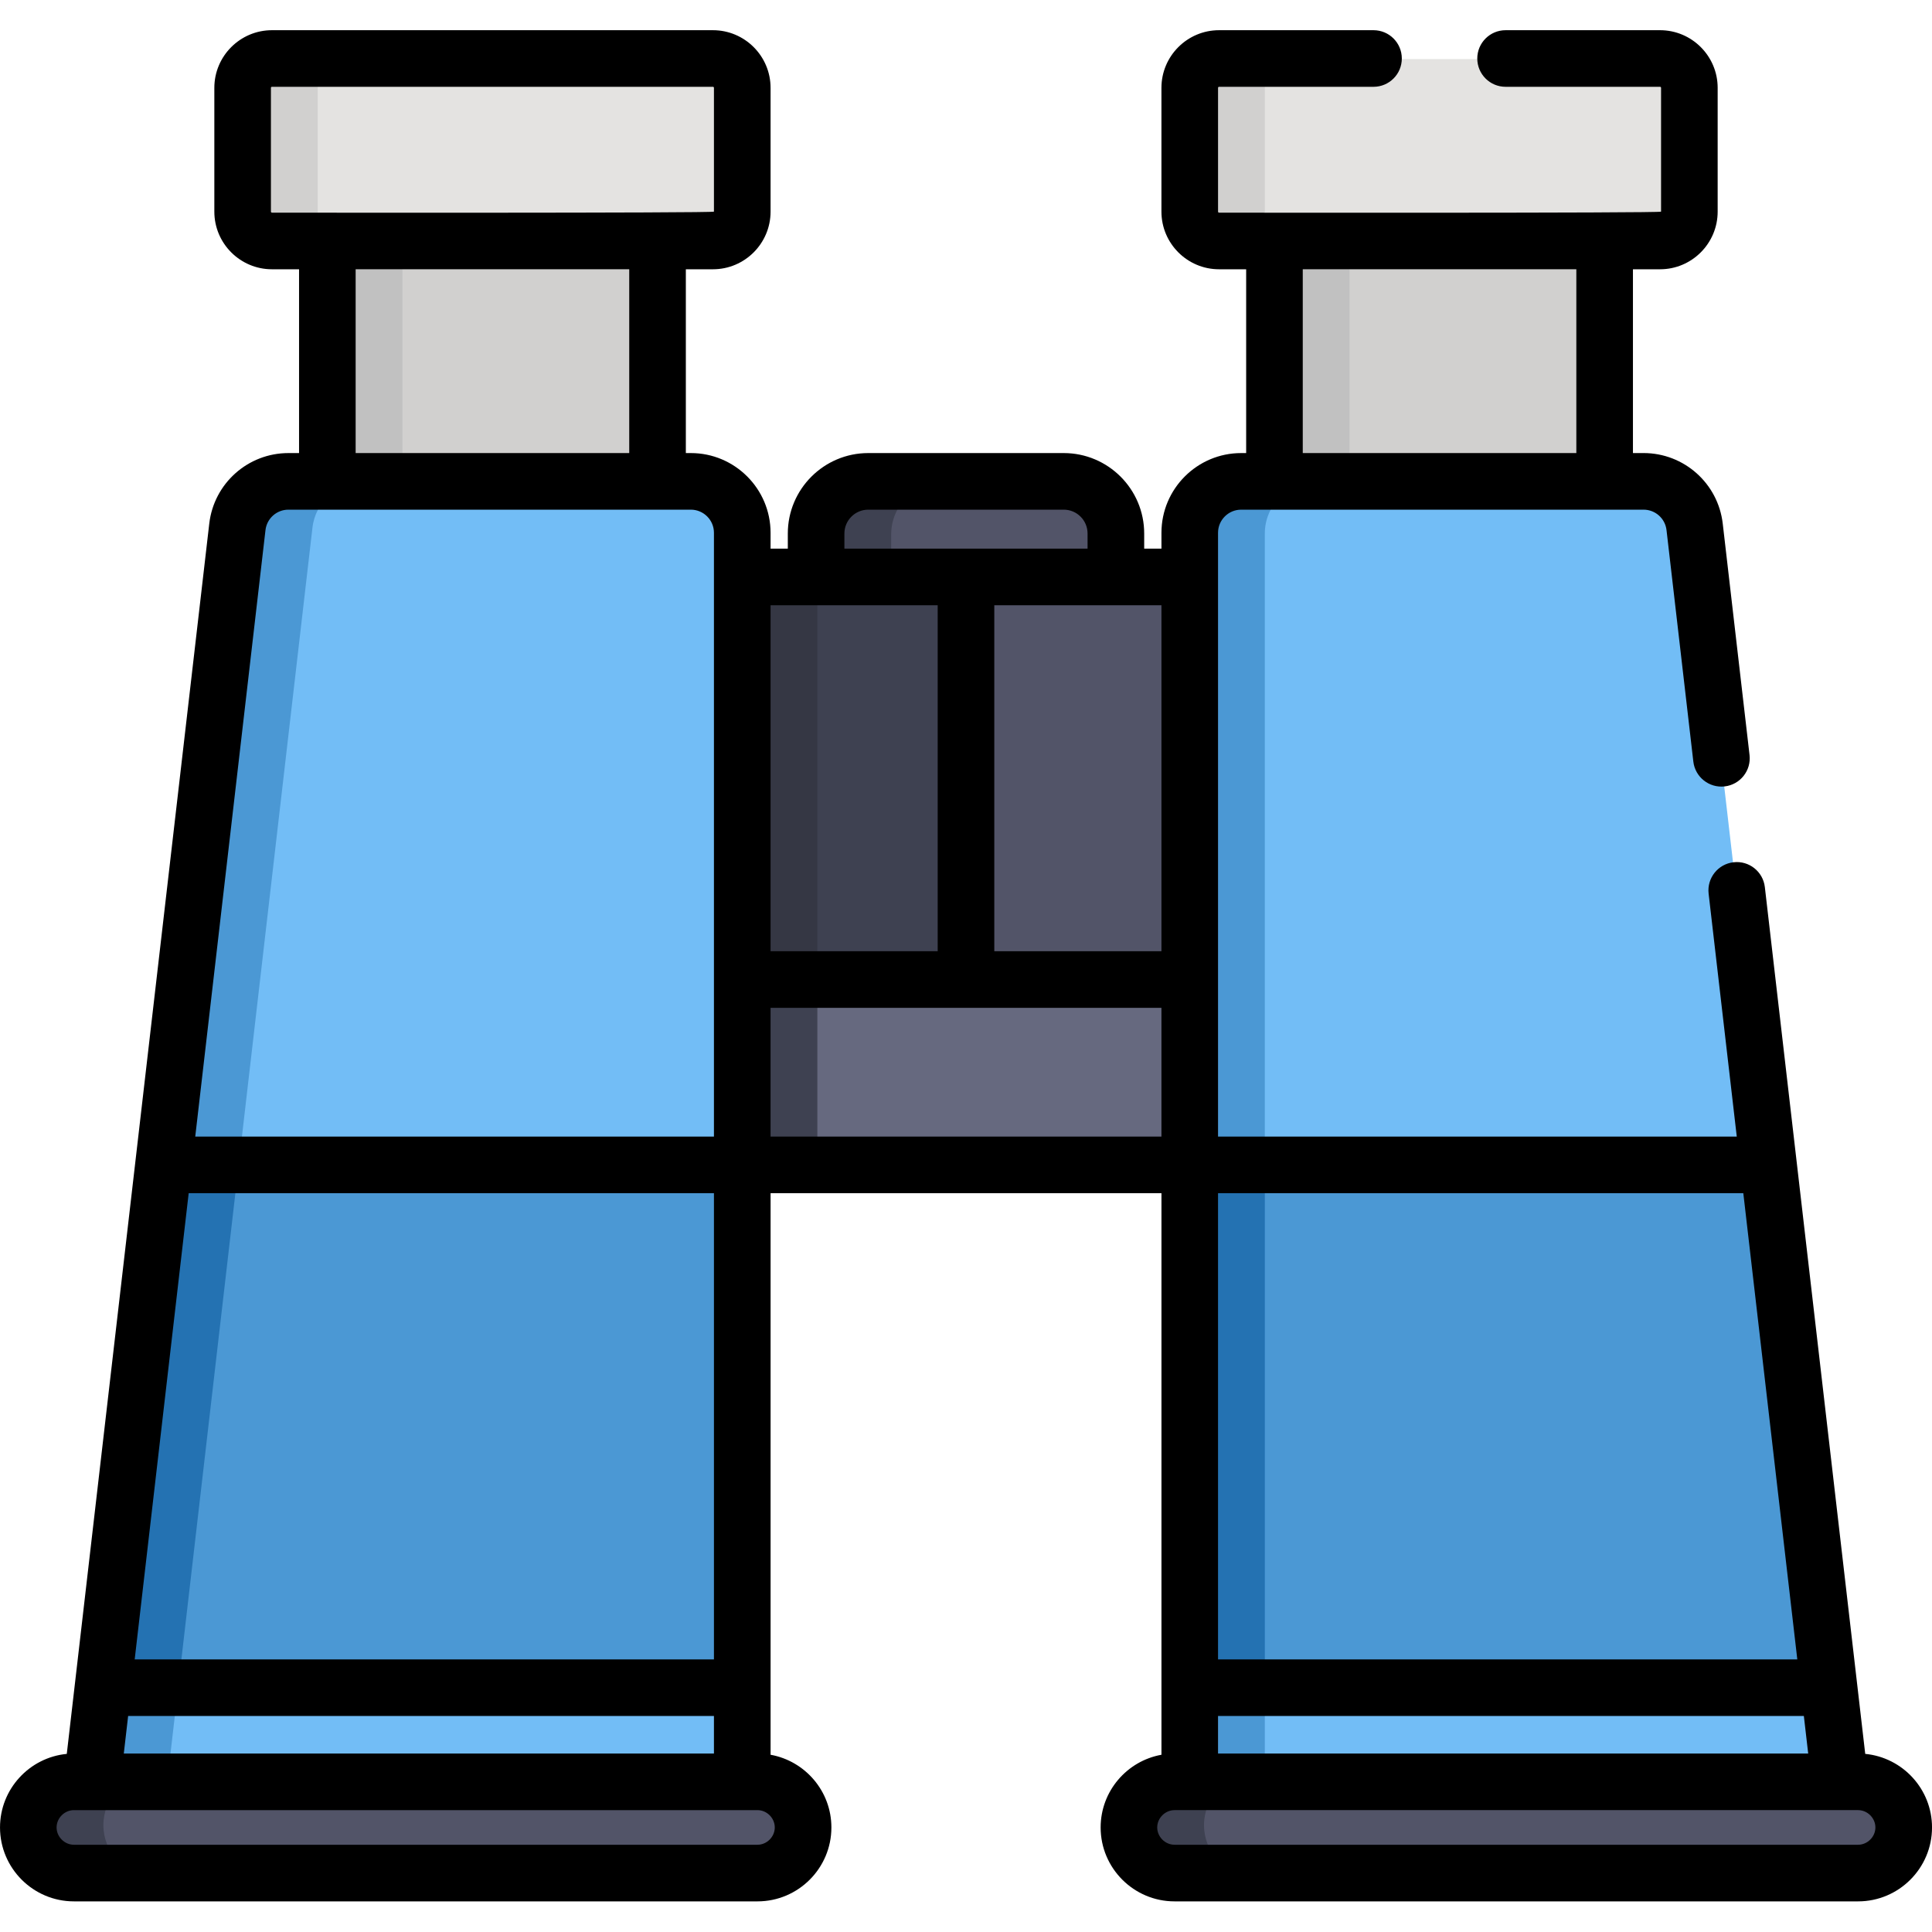 <svg height="512pt" viewBox="0 -8 512 512" width="512pt" xmlns="http://www.w3.org/2000/svg"><path d="m281.805 119.773h-51.812c-7.598 0-13.816 6.215-13.816 13.816v13.512h79.441v-13.512c0-7.602-6.215-13.816-13.812-13.816zm0 0" fill="#525468"/><path d="m249.992 119.773h-20c-7.598 0-13.816 6.215-13.816 13.816v13.512h20v-13.512c0-7.602 6.219-13.816 13.816-13.816zm0 0" fill="#3e4151"/><path d="m194.57 145.102h122.656v155.816h-122.656zm0 0" fill="#525468"/><path d="m194.57 251.793h122.656v49.125h-122.656zm0 0" fill="#66697f"/><path d="m194.57 251.793h22.035v49.125h-22.035zm0 0" fill="#3e4151"/><path d="m194.57 145.102h61.328v106.691h-61.328zm0 0" fill="#3e4151"/><path d="m194.57 145.102h22.035v106.691h-22.035zm0 0" fill="#353744"/><path d="m425.145 126.426h-87.5v-77.504h87.5zm0 0" fill="#d1d0cf"/><path d="m357.645 126.426h-20v-77.504h20zm0 0" fill="#c1c1c1"/><path d="m322.965 7.707h116.859c4.293 0 7.773 3.48 7.773 7.773v32.812c0 4.293-3.48 7.77-7.773 7.77h-116.859c-4.293 0-7.773-3.477-7.773-7.77v-32.812c0-4.293 3.48-7.773 7.773-7.773zm0 0" fill="#e4e3e1"/><path d="m335.191 48.293v-32.812c0-4.293 3.48-7.773 7.773-7.773h-20c-4.293 0-7.773 3.48-7.773 7.773v32.812c0 4.293 3.48 7.77 7.773 7.77h20c-4.293 0-7.773-3.477-7.773-7.77zm0 0" fill="#d1d0cf"/><path d="m425.145 126.426h-87.5v-77.504h87.5zm0 0" fill="#d1d0cf"/><path d="m357.645 126.426h-20v-77.504h20zm0 0" fill="#c1c1c1"/><path d="m322.965 7.707h116.859c4.293 0 7.773 3.48 7.773 7.773v32.812c0 4.293-3.48 7.77-7.773 7.77h-116.859c-4.293 0-7.773-3.477-7.773-7.77v-32.812c0-4.293 3.48-7.773 7.773-7.773zm0 0" fill="#e4e3e1"/><path d="m335.191 48.293v-32.812c0-4.293 3.48-7.773 7.773-7.773h-20c-4.293 0-7.773 3.48-7.773 7.773v32.812c0 4.293 3.48 7.77 7.773 7.77h20c-4.293 0-7.773-3.477-7.773-7.77zm0 0" fill="#d1d0cf"/><path d="m448.992 131.828c-.797-6.871-6.613-12.055-13.531-12.055h-106.645c-7.523 0-13.625 6.098-13.625 13.621v331.016h172.32zm0 0" fill="#72bdf6"/><path d="m348.816 119.773h-20c-7.523 0-13.625 6.098-13.625 13.621v331.016h20v-331.016c0-7.523 6.102-13.621 13.625-13.621zm0 0" fill="#4b98d4"/><path d="m315.191 464.41h172.32l-18.934-163.492h-153.387zm0 0" fill="#4b98d4"/><path d="m315.191 300.918h20v163.492h-20zm0 0" fill="#2472b2"/><path d="m315.191 464.41h172.32l-2.891-24.945h-169.43zm0 0" fill="#72bdf6"/><path d="m315.191 439.465h20v24.945h-20zm0 0" fill="#4b98d4"/><path d="m492.309 462.777h-181.145c-6.652 0-12.09 5.809-12.09 12.906s5.441 12.902 12.09 12.902h181.145c6.648 0 12.09-5.809 12.09-12.902 0-7.098-5.441-12.906-12.09-12.906zm0 0" fill="#525468"/><path d="m319.074 475.684c0-7.098 5.441-12.906 12.09-12.906h-20.004c-6.648 0-12.086 5.809-12.086 12.906 0 7.094 5.438 12.902 12.086 12.902h20.004c-6.648 0-12.09-5.805-12.09-12.902zm0 0" fill="#3e4151"/><path d="m174.152 126.426h-87.504v-77.504h87.504zm0 0" fill="#d1d0cf"/><path d="m106.652 126.426h-20.004v-77.504h20.004zm0 0" fill="#c1c1c1"/><path d="m71.969 7.707h116.863c4.293 0 7.77 3.48 7.77 7.773v32.812c0 4.293-3.477 7.77-7.77 7.77h-116.863c-4.289 0-7.77-3.477-7.77-7.77v-32.812c0-4.293 3.48-7.773 7.77-7.773zm0 0" fill="#e4e3e1"/><path d="m84.199 48.293v-32.812c0-4.293 3.48-7.773 7.773-7.773h-20.004c-4.289 0-7.77 3.48-7.77 7.773v32.812c0 4.293 3.48 7.77 7.77 7.77h20.004c-4.293 0-7.773-3.477-7.773-7.77zm0 0" fill="#d1d0cf"/><path d="m174.152 126.426h-87.504v-77.504h87.504zm0 0" fill="#d1d0cf"/><path d="m106.652 126.426h-20.004v-77.504h20.004zm0 0" fill="#c1c1c1"/><path d="m71.969 7.707h116.863c4.293 0 7.77 3.48 7.77 7.773v32.812c0 4.293-3.477 7.77-7.77 7.77h-116.863c-4.289 0-7.77-3.477-7.77-7.77v-32.812c0-4.293 3.48-7.773 7.77-7.773zm0 0" fill="#e4e3e1"/><path d="m84.199 48.293v-32.812c0-4.293 3.48-7.773 7.773-7.773h-20.004c-4.289 0-7.77 3.48-7.77 7.773v32.812c0 4.293 3.48 7.77 7.77 7.77h20.004c-4.293 0-7.773-3.477-7.773-7.77zm0 0" fill="#d1d0cf"/><path d="m62.801 131.828c.797-6.871 6.617-12.055 13.535-12.055h106.645c7.523 0 13.625 6.098 13.625 13.621v331.016h-172.32zm0 0" fill="#72bdf6"/><path d="m96.336 119.773h-20c-6.918 0-12.738 5.184-13.535 12.055l-38.516 332.582h20l38.52-332.582c.793-6.871 6.613-12.055 13.531-12.055zm0 0" fill="#4b98d4"/><path d="m196.605 464.41h-172.32l18.934-163.492h153.387zm0 0" fill="#4b98d4"/><path d="m43.219 300.918-1.777 15.363-17.156 148.129h20l18.938-163.492zm0 0" fill="#2472b2"/><path d="m196.605 464.41h-172.32l2.891-24.945h169.43zm0 0" fill="#72bdf6"/><path d="m27.176 439.465-2.891 24.945h20l2.891-24.945zm0 0" fill="#4b98d4"/><path d="m19.488 462.777h181.145c6.648 0 12.09 5.809 12.09 12.906s-5.441 12.902-12.09 12.902h-181.145c-6.652 0-12.09-5.809-12.09-12.902 0-7.098 5.441-12.906 12.09-12.906zm0 0" fill="#525468"/><path d="m27.398 475.684c0-7.098 5.441-12.906 12.09-12.906h-20c-6.648 0-12.09 5.809-12.09 12.906 0 7.094 5.441 12.902 12.09 12.902h20c-6.648 0-12.09-5.805-12.09-12.902zm0 0" fill="#3e4151"/><path d="m494.305 456.797c-1.543-13.344-25.012-215.992-26.602-229.703-.477-4.117-4.195-7.07-8.312-6.586-4.113.477-7.062 4.195-6.59 8.312l7.461 64.391h-137.469c0-7.379 0-152.621 0-160.023 0-3.375 2.75-6.121 6.125-6.121h106.645c3.109 0 5.727 2.328 6.082 5.418l7.105 61.332c.473 4.117 4.199 7.066 8.312 6.59s7.062-4.199 6.586-8.316l-7.102-61.332c-1.234-10.656-10.258-18.695-20.984-18.695h-2.812v-48.703h7.18c8.418 0 15.27-6.852 15.27-15.273v-32.812c0-8.422-6.852-15.273-15.27-15.273h-40.93c-4.145 0-7.504 3.359-7.504 7.5 0 4.145 3.359 7.5 7.504 7.5h40.93c.148 0 .27.121.27.273v32.812c0 .41-117.133.27-117.133.27-.148 0-.27-.121-.27-.27v-32.812c0-.152.121-.273.27-.273h40.93c4.145 0 7.5-3.355 7.5-7.5 0-4.141-3.355-7.5-7.5-7.5h-40.93c-8.422 0-15.273 6.852-15.273 15.273v32.812c0 8.422 6.852 15.273 15.273 15.273h7.18v48.707h-1.328c-11.645 0-21.121 9.477-21.121 21.125v4.203h-4.574v-4.012c0-11.754-9.562-21.316-21.316-21.316h-51.812c-11.754 0-21.316 9.562-21.316 21.316v4.012h-4.57v-4.203c0-11.648-9.477-21.125-21.125-21.125h-1.328v-48.707h7.18c8.422 0 15.273-6.852 15.273-15.273v-32.812c0-8.422-6.852-15.273-15.273-15.273h-116.863c-8.418 0-15.27 6.852-15.27 15.273v32.812c0 8.422 6.852 15.273 15.27 15.273h7.18v48.707h-2.812c-10.73 0-19.75 8.035-20.984 18.695-.383 3.297-37.309 322.152-37.758 326.035-9.914.957-17.695 9.332-17.695 19.492 0 10.805 8.789 19.594 19.59 19.594h181.145c10.805 0 19.59-8.789 19.59-19.594 0-9.613-6.969-17.617-16.117-19.262 0-4.453 0-141.109 0-148.816h103.586v148.816c-9.148 1.645-16.117 9.648-16.117 19.266 0 10.801 8.789 19.59 19.59 19.59h181.145c10.801 0 19.59-8.789 19.59-19.59 0-10.164-7.781-18.539-17.695-19.496zm-149.059-393.438h72.5v48.707h-72.5zm-273.176-15.004c-.148 0-.27-.121-.27-.27v-32.812c0-.152.121-.273.27-.273h116.863c.148 0 .27.121.27.273v32.812c0 .41-116.719.27-117.133.27zm94.684 15.004v48.707h-72.504v-48.707zm-96.398 69.125c.355-3.09 2.973-5.418 6.082-5.418h106.645c3.375 0 6.121 2.746 6.121 6.125v160.02h-137.461zm-20.352 175.727h139.199v123.543h-153.508zm-16.047 138.547h155.246v9.945h-156.395zm171.367 29.531c0 2.488-2.102 4.59-4.59 4.59h-181.145c-2.488 0-4.59-2.102-4.59-4.59 0-2.484 2.102-4.586 4.59-4.586h181.145c2.488 0 4.59 2.098 4.59 4.586zm117.469-168.078h139.203l14.309 123.543h-153.512zm0 138.547h155.246l1.152 9.945h-156.398zm-15-294.363v91.691h-44.293v-91.691zm-84.016-19.012c0-3.484 2.836-6.316 6.316-6.316h51.812c3.48 0 6.312 2.832 6.312 6.316v4.012h-64.441zm-19.57 19.012h44.293v91.691h-44.293zm0 140.816v-34.125h103.586v34.125zm288.203 187.668h-181.145c-2.488 0-4.59-2.102-4.59-4.59 0-2.484 2.102-4.586 4.59-4.586h181.145c2.488 0 4.59 2.102 4.59 4.586 0 2.488-2.102 4.59-4.59 4.59zm0 0"/></svg>
